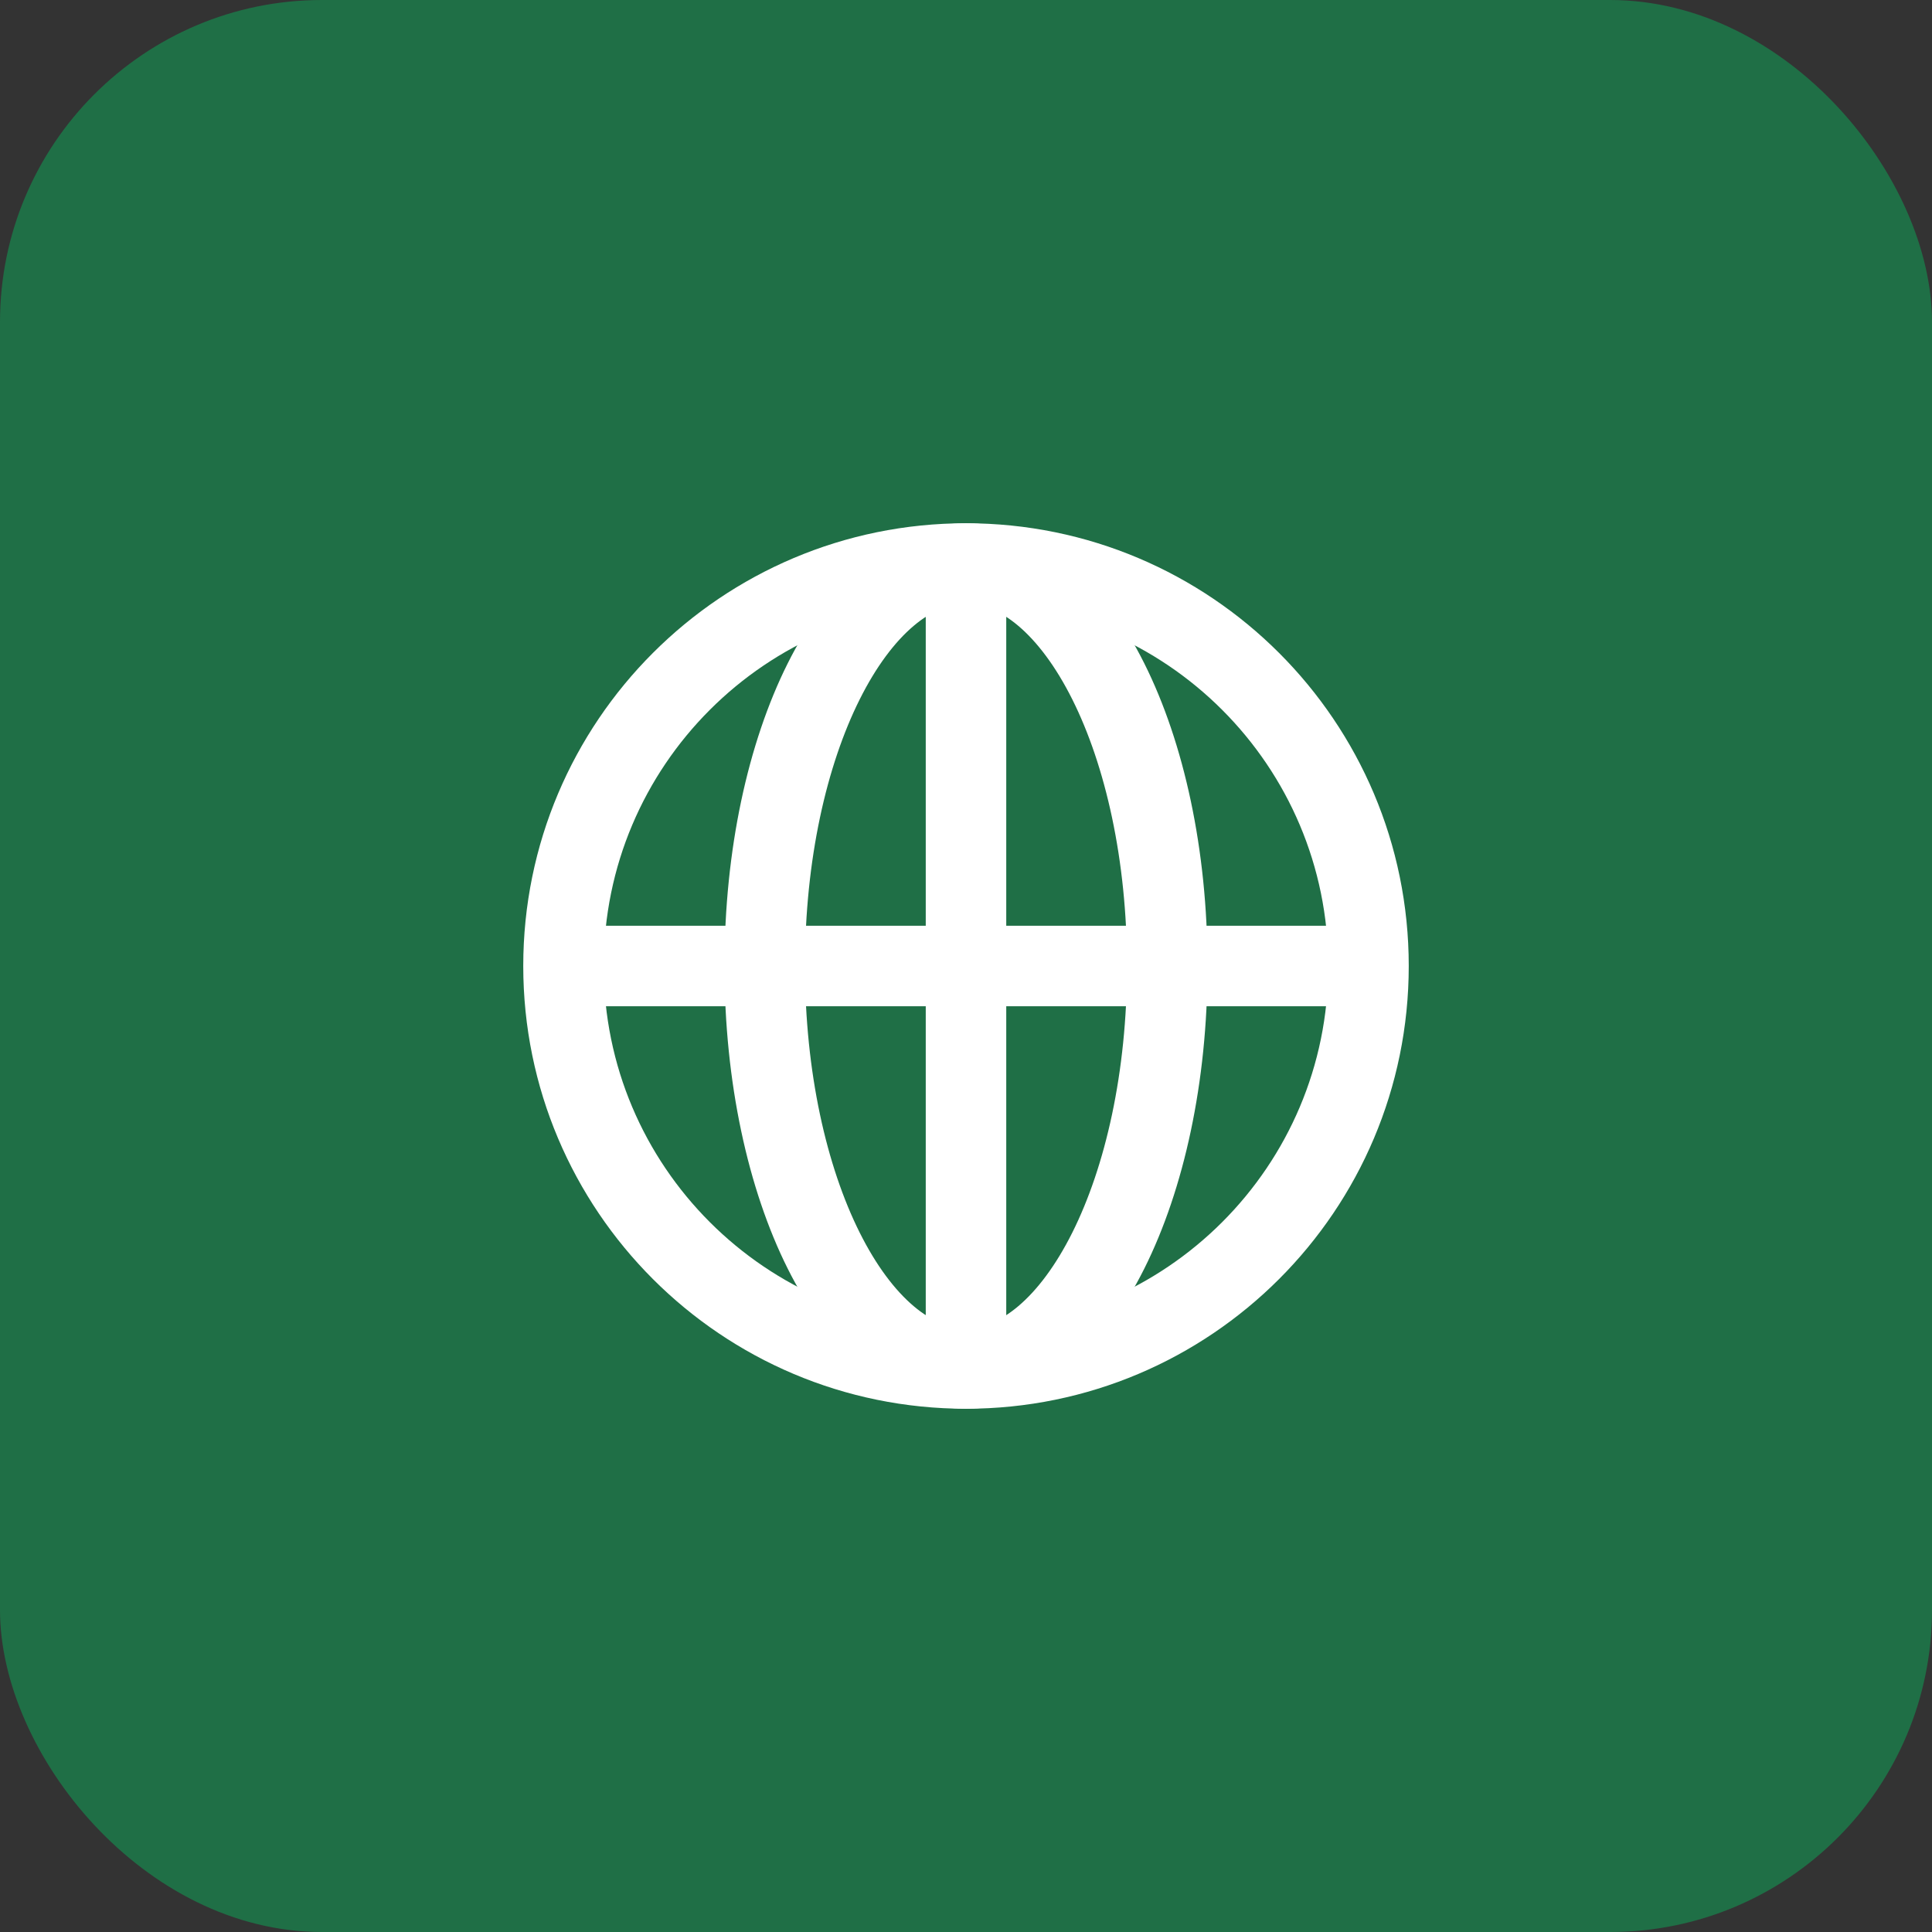 
<svg width="48" height="48" viewBox="0 0 48 48" fill="none" xmlns="http://www.w3.org/2000/svg">
  <rect x="0" y="0" width="48" height="48" fill="#333333" stroke="none"/>
  <rect width="48" height="48" rx="8" fill="#1F6F46"/>
  <path d="M14 24C14 18.477 18.477 14 24 14C29.523 14 34 18.477 34 24C34 29.523 29.523 34 24 34C18.477 34 14 29.523 14 24Z" stroke="white" stroke-width="2"/>
  <path d="M24 14V34" stroke="white" stroke-width="2"/>
  <path d="M34 24H14" stroke="white" stroke-width="2"/>
  <path d="M24 14C26.761 14 29 18.477 29 24C29 29.523 26.761 34 24 34C21.239 34 19 29.523 19 24C19 18.477 21.239 14 24 14Z" stroke="white" stroke-width="2"/>
</svg>

